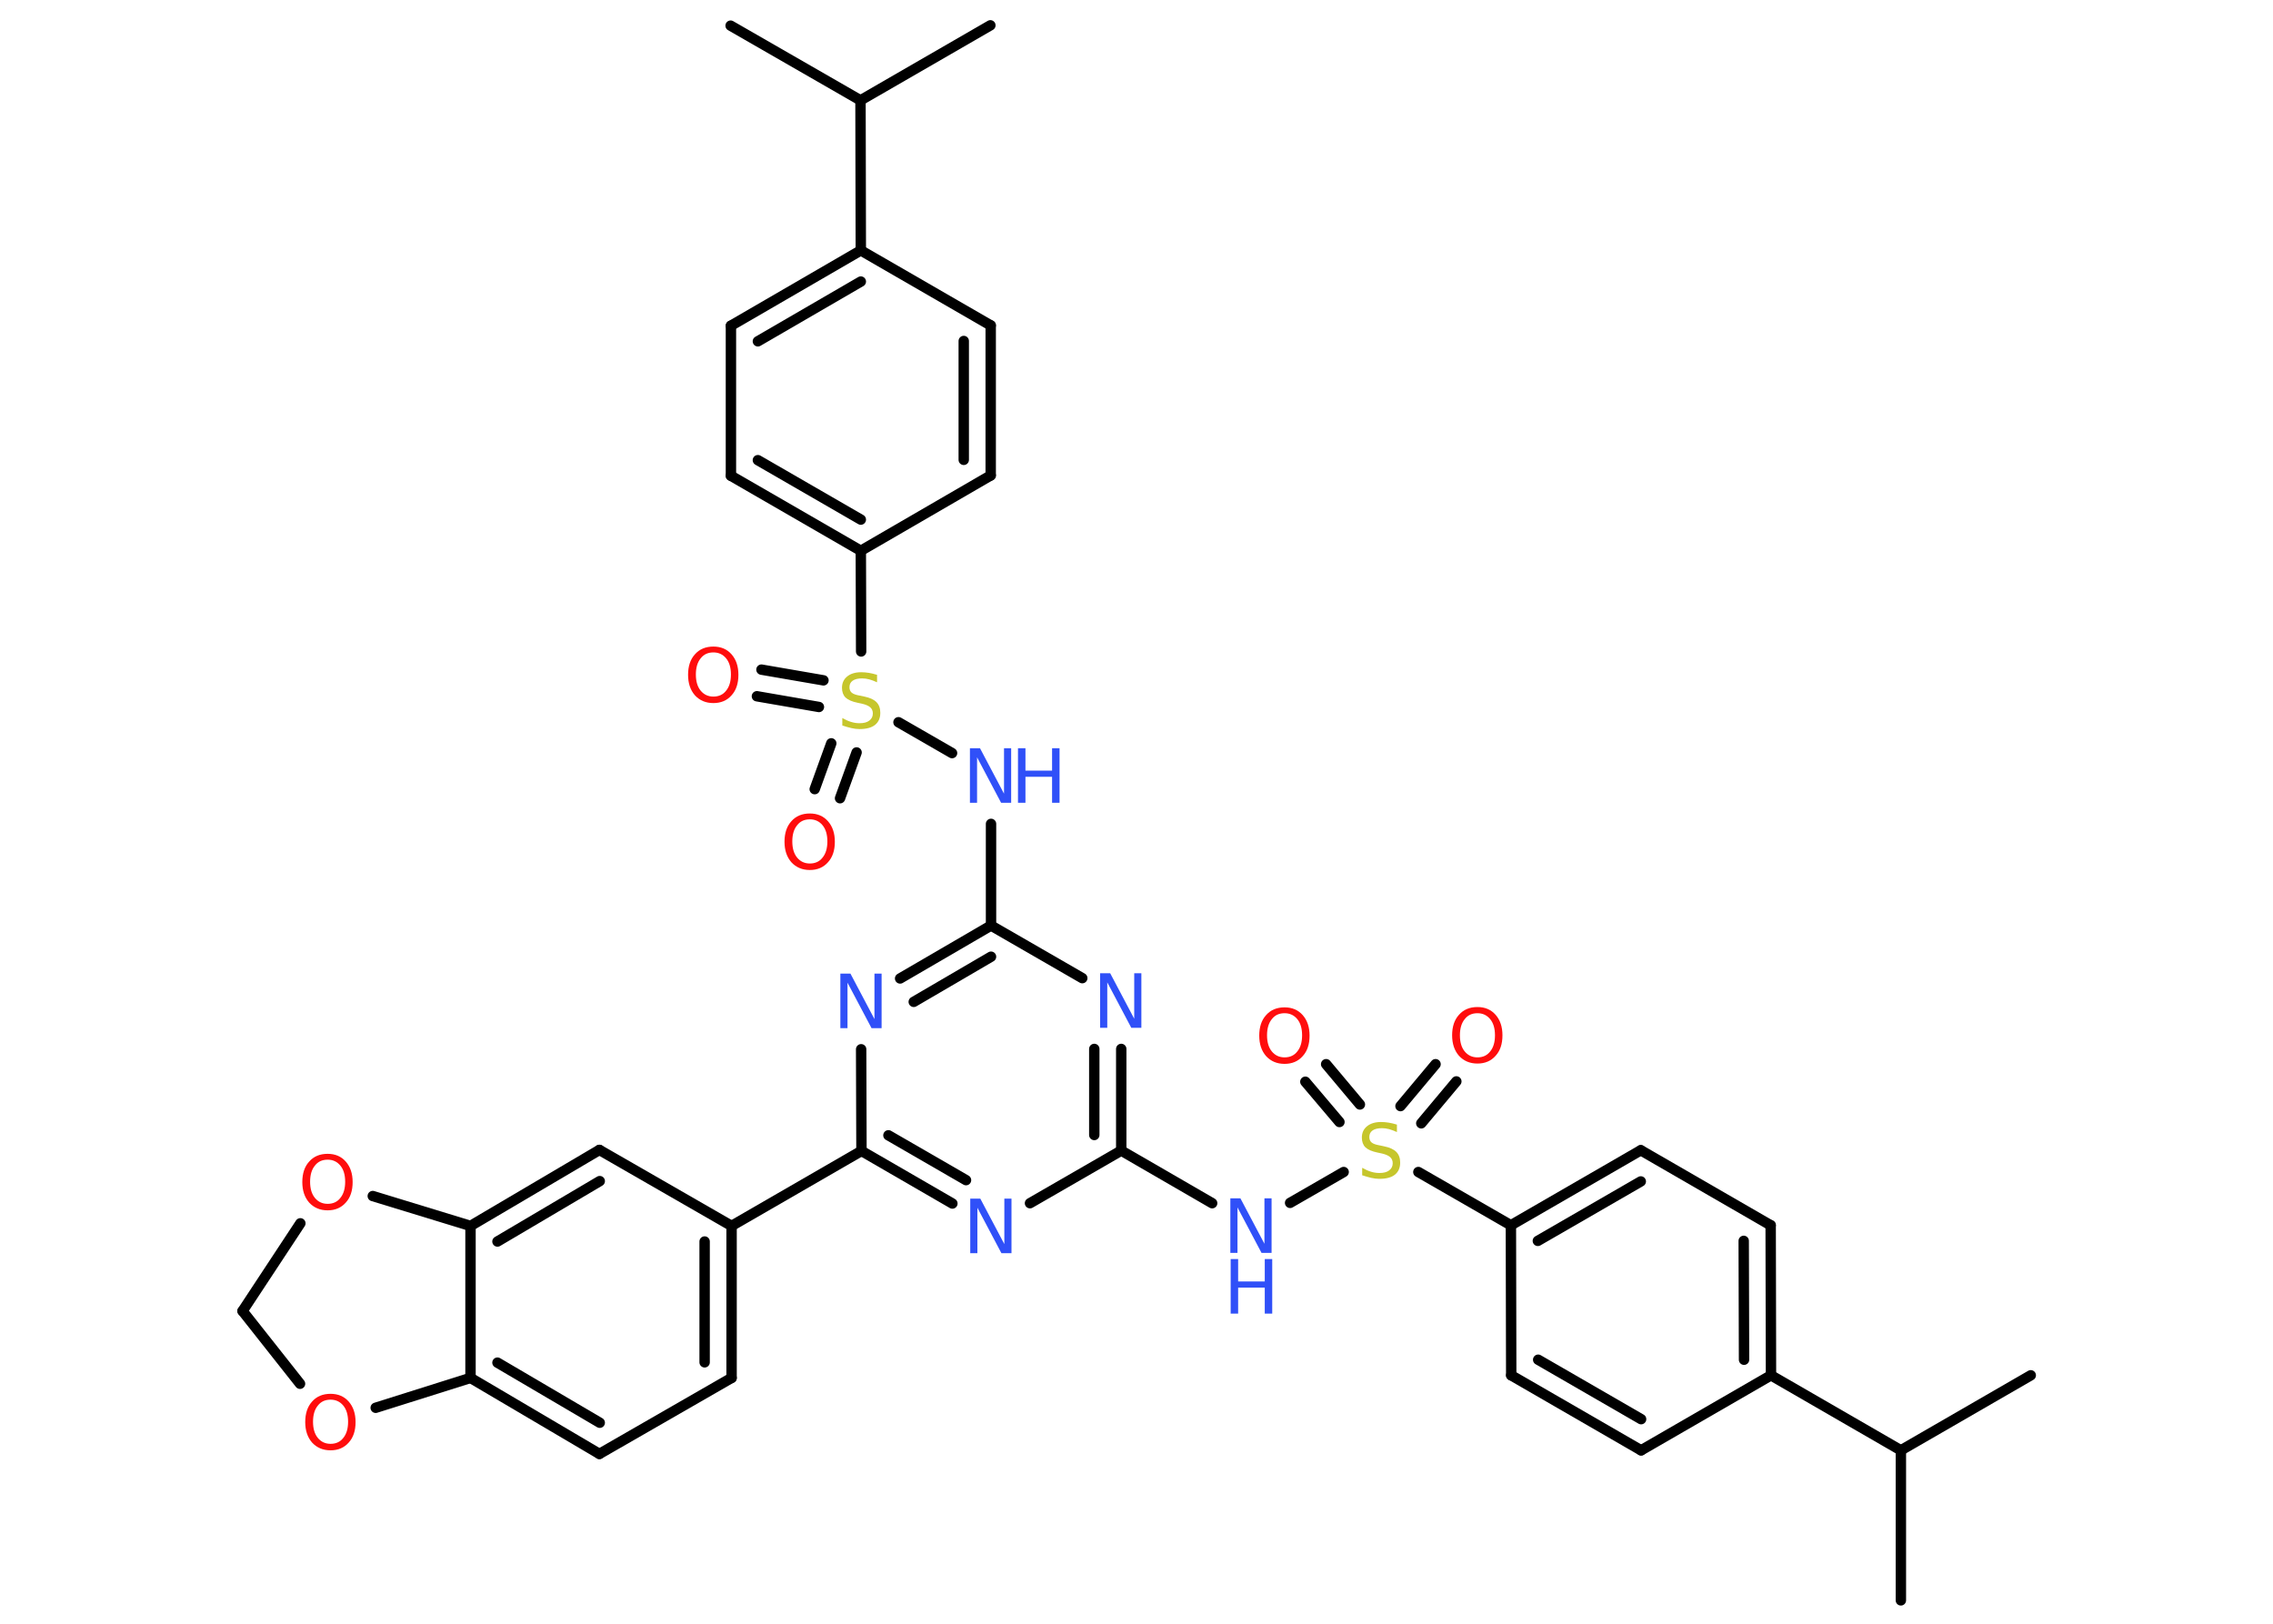 <?xml version='1.0' encoding='UTF-8'?>
<!DOCTYPE svg PUBLIC "-//W3C//DTD SVG 1.1//EN" "http://www.w3.org/Graphics/SVG/1.1/DTD/svg11.dtd">
<svg version='1.2' xmlns='http://www.w3.org/2000/svg' xmlns:xlink='http://www.w3.org/1999/xlink' width='70.0mm' height='50.0mm' viewBox='0 0 70.0 50.0'>
  <desc>Generated by the Chemistry Development Kit (http://github.com/cdk)</desc>
  <g stroke-linecap='round' stroke-linejoin='round' stroke='#000000' stroke-width='.32' fill='#3050F8'>
    <rect x='.0' y='.0' width='70.0' height='50.0' fill='#FFFFFF' stroke='none'/>
    <g id='mol1' class='mol'>
      <line id='mol1bnd1' class='bond' x1='62.54' y1='42.35' x2='58.54' y2='44.66'/>
      <line id='mol1bnd2' class='bond' x1='58.54' y1='44.66' x2='58.54' y2='49.28'/>
      <line id='mol1bnd3' class='bond' x1='58.54' y1='44.66' x2='54.54' y2='42.35'/>
      <g id='mol1bnd4' class='bond'>
        <line x1='54.54' y1='42.35' x2='54.53' y2='37.73'/>
        <line x1='53.71' y1='41.87' x2='53.7' y2='38.21'/>
      </g>
      <line id='mol1bnd5' class='bond' x1='54.53' y1='37.73' x2='50.53' y2='35.42'/>
      <g id='mol1bnd6' class='bond'>
        <line x1='50.53' y1='35.42' x2='46.53' y2='37.73'/>
        <line x1='50.53' y1='36.38' x2='47.36' y2='38.21'/>
      </g>
      <line id='mol1bnd7' class='bond' x1='46.53' y1='37.73' x2='43.68' y2='36.09'/>
      <g id='mol1bnd8' class='bond'>
        <line x1='43.13' y1='34.06' x2='44.21' y2='32.77'/>
        <line x1='43.77' y1='34.59' x2='44.85' y2='33.3'/>
      </g>
      <g id='mol1bnd9' class='bond'>
        <line x1='41.25' y1='34.55' x2='40.2' y2='33.31'/>
        <line x1='41.88' y1='34.01' x2='40.84' y2='32.77'/>
      </g>
      <line id='mol1bnd10' class='bond' x1='41.38' y1='36.09' x2='39.73' y2='37.04'/>
      <line id='mol1bnd11' class='bond' x1='37.33' y1='37.05' x2='34.53' y2='35.43'/>
      <g id='mol1bnd12' class='bond'>
        <line x1='34.53' y1='35.43' x2='34.53' y2='32.3'/>
        <line x1='33.7' y1='34.95' x2='33.7' y2='32.3'/>
      </g>
      <line id='mol1bnd13' class='bond' x1='33.33' y1='30.12' x2='30.52' y2='28.5'/>
      <line id='mol1bnd14' class='bond' x1='30.52' y1='28.5' x2='30.52' y2='25.37'/>
      <line id='mol1bnd15' class='bond' x1='29.32' y1='23.19' x2='27.67' y2='22.24'/>
      <g id='mol1bnd16' class='bond'>
        <line x1='25.22' y1='21.77' x2='23.31' y2='21.44'/>
        <line x1='25.36' y1='20.95' x2='23.45' y2='20.62'/>
      </g>
      <g id='mol1bnd17' class='bond'>
        <line x1='26.38' y1='23.17' x2='25.87' y2='24.58'/>
        <line x1='25.6' y1='22.89' x2='25.09' y2='24.3'/>
      </g>
      <line id='mol1bnd18' class='bond' x1='26.52' y1='20.06' x2='26.51' y2='16.96'/>
      <g id='mol1bnd19' class='bond'>
        <line x1='22.51' y1='14.65' x2='26.51' y2='16.96'/>
        <line x1='23.34' y1='14.17' x2='26.51' y2='16.0'/>
      </g>
      <line id='mol1bnd20' class='bond' x1='22.51' y1='14.65' x2='22.51' y2='10.03'/>
      <g id='mol1bnd21' class='bond'>
        <line x1='26.51' y1='7.71' x2='22.51' y2='10.03'/>
        <line x1='26.51' y1='8.67' x2='23.34' y2='10.51'/>
      </g>
      <line id='mol1bnd22' class='bond' x1='26.51' y1='7.71' x2='26.5' y2='3.09'/>
      <line id='mol1bnd23' class='bond' x1='26.5' y1='3.09' x2='22.5' y2='.79'/>
      <line id='mol1bnd24' class='bond' x1='26.5' y1='3.09' x2='30.5' y2='.78'/>
      <line id='mol1bnd25' class='bond' x1='26.51' y1='7.71' x2='30.51' y2='10.02'/>
      <g id='mol1bnd26' class='bond'>
        <line x1='30.51' y1='14.64' x2='30.51' y2='10.02'/>
        <line x1='29.68' y1='14.16' x2='29.68' y2='10.5'/>
      </g>
      <line id='mol1bnd27' class='bond' x1='26.51' y1='16.96' x2='30.51' y2='14.64'/>
      <g id='mol1bnd28' class='bond'>
        <line x1='30.52' y1='28.5' x2='27.72' y2='30.13'/>
        <line x1='30.52' y1='29.46' x2='28.14' y2='30.85'/>
      </g>
      <line id='mol1bnd29' class='bond' x1='26.52' y1='32.31' x2='26.53' y2='35.44'/>
      <line id='mol1bnd30' class='bond' x1='26.53' y1='35.44' x2='22.53' y2='37.75'/>
      <g id='mol1bnd31' class='bond'>
        <line x1='22.53' y1='42.43' x2='22.53' y2='37.75'/>
        <line x1='21.7' y1='41.95' x2='21.7' y2='38.23'/>
      </g>
      <line id='mol1bnd32' class='bond' x1='22.53' y1='42.43' x2='18.46' y2='44.77'/>
      <g id='mol1bnd33' class='bond'>
        <line x1='14.49' y1='42.43' x2='18.46' y2='44.77'/>
        <line x1='15.32' y1='41.96' x2='18.47' y2='43.81'/>
      </g>
      <line id='mol1bnd34' class='bond' x1='14.49' y1='42.43' x2='14.49' y2='37.75'/>
      <g id='mol1bnd35' class='bond'>
        <line x1='18.46' y1='35.41' x2='14.49' y2='37.75'/>
        <line x1='18.47' y1='36.37' x2='15.32' y2='38.23'/>
      </g>
      <line id='mol1bnd36' class='bond' x1='22.53' y1='37.75' x2='18.46' y2='35.41'/>
      <line id='mol1bnd37' class='bond' x1='14.49' y1='37.75' x2='11.48' y2='36.83'/>
      <line id='mol1bnd38' class='bond' x1='9.25' y1='37.67' x2='7.47' y2='40.37'/>
      <line id='mol1bnd39' class='bond' x1='7.47' y1='40.37' x2='9.24' y2='42.61'/>
      <line id='mol1bnd40' class='bond' x1='14.49' y1='42.43' x2='11.57' y2='43.35'/>
      <g id='mol1bnd41' class='bond'>
        <line x1='26.53' y1='35.44' x2='29.33' y2='37.06'/>
        <line x1='27.36' y1='34.96' x2='29.75' y2='36.34'/>
      </g>
      <line id='mol1bnd42' class='bond' x1='34.53' y1='35.43' x2='31.72' y2='37.05'/>
      <line id='mol1bnd43' class='bond' x1='46.53' y1='37.73' x2='46.54' y2='42.35'/>
      <g id='mol1bnd44' class='bond'>
        <line x1='46.54' y1='42.35' x2='50.54' y2='44.66'/>
        <line x1='47.37' y1='41.87' x2='50.54' y2='43.7'/>
      </g>
      <line id='mol1bnd45' class='bond' x1='54.54' y1='42.35' x2='50.54' y2='44.66'/>
      <path id='mol1atm8' class='atom' d='M43.02 34.64v.22q-.13 -.06 -.24 -.09q-.11 -.03 -.22 -.03q-.19 .0 -.29 .07q-.1 .07 -.1 .2q.0 .11 .07 .17q.07 .06 .25 .09l.14 .03q.25 .05 .37 .17q.12 .12 .12 .33q.0 .24 -.16 .37q-.16 .13 -.48 .13q-.12 .0 -.25 -.03q-.13 -.03 -.28 -.08v-.23q.14 .08 .27 .12q.13 .04 .26 .04q.2 .0 .3 -.08q.11 -.08 .11 -.22q.0 -.12 -.08 -.19q-.08 -.07 -.25 -.11l-.14 -.03q-.25 -.05 -.37 -.16q-.11 -.11 -.11 -.3q.0 -.22 .16 -.35q.16 -.13 .43 -.13q.12 .0 .24 .02q.12 .02 .25 .06z' stroke='none' fill='#C6C62C'/>
      <path id='mol1atm9' class='atom' d='M45.5 31.2q-.25 .0 -.39 .18q-.15 .18 -.15 .5q.0 .32 .15 .5q.15 .18 .39 .18q.25 .0 .39 -.18q.15 -.18 .15 -.5q.0 -.32 -.15 -.5q-.15 -.18 -.39 -.18zM45.5 31.01q.35 .0 .56 .24q.21 .24 .21 .63q.0 .4 -.21 .63q-.21 .24 -.56 .24q-.35 .0 -.57 -.24q-.21 -.24 -.21 -.63q.0 -.4 .21 -.63q.21 -.24 .57 -.24z' stroke='none' fill='#FF0D0D'/>
      <path id='mol1atm10' class='atom' d='M39.56 31.2q-.25 .0 -.39 .18q-.15 .18 -.15 .5q.0 .32 .15 .5q.15 .18 .39 .18q.25 .0 .39 -.18q.15 -.18 .15 -.5q.0 -.32 -.15 -.5q-.15 -.18 -.39 -.18zM39.56 31.02q.35 .0 .56 .24q.21 .24 .21 .63q.0 .4 -.21 .63q-.21 .24 -.56 .24q-.35 .0 -.57 -.24q-.21 -.24 -.21 -.63q.0 -.4 .21 -.63q.21 -.24 .57 -.24z' stroke='none' fill='#FF0D0D'/>
      <g id='mol1atm11' class='atom'>
        <path d='M37.9 36.9h.3l.74 1.4v-1.4h.22v1.68h-.31l-.74 -1.4v1.4h-.22v-1.68z' stroke='none'/>
        <path d='M37.9 38.77h.23v.69h.82v-.69h.23v1.68h-.23v-.8h-.82v.8h-.23v-1.68z' stroke='none'/>
      </g>
      <path id='mol1atm13' class='atom' d='M33.89 29.97h.3l.74 1.4v-1.4h.22v1.68h-.31l-.74 -1.4v1.4h-.22v-1.68z' stroke='none'/>
      <g id='mol1atm15' class='atom'>
        <path d='M29.88 23.04h.3l.74 1.4v-1.4h.22v1.68h-.31l-.74 -1.4v1.4h-.22v-1.68z' stroke='none'/>
        <path d='M31.35 23.04h.23v.69h.82v-.69h.23v1.68h-.23v-.8h-.82v.8h-.23v-1.68z' stroke='none'/>
      </g>
      <path id='mol1atm16' class='atom' d='M27.01 20.79v.22q-.13 -.06 -.24 -.09q-.11 -.03 -.22 -.03q-.19 .0 -.29 .07q-.1 .07 -.1 .2q.0 .11 .07 .17q.07 .06 .25 .09l.14 .03q.25 .05 .37 .17q.12 .12 .12 .33q.0 .24 -.16 .37q-.16 .13 -.48 .13q-.12 .0 -.25 -.03q-.13 -.03 -.28 -.08v-.23q.14 .08 .27 .12q.13 .04 .26 .04q.2 .0 .3 -.08q.11 -.08 .11 -.22q.0 -.12 -.08 -.19q-.08 -.07 -.25 -.11l-.14 -.03q-.25 -.05 -.37 -.16q-.11 -.11 -.11 -.3q.0 -.22 .16 -.35q.16 -.13 .43 -.13q.12 .0 .24 .02q.12 .02 .25 .06z' stroke='none' fill='#C6C62C'/>
      <path id='mol1atm17' class='atom' d='M21.97 20.09q-.25 .0 -.39 .18q-.15 .18 -.15 .5q.0 .32 .15 .5q.15 .18 .39 .18q.25 .0 .39 -.18q.15 -.18 .15 -.5q.0 -.32 -.15 -.5q-.15 -.18 -.39 -.18zM21.97 19.91q.35 .0 .56 .24q.21 .24 .21 .63q.0 .4 -.21 .63q-.21 .24 -.56 .24q-.35 .0 -.57 -.24q-.21 -.24 -.21 -.63q.0 -.4 .21 -.63q.21 -.24 .57 -.24z' stroke='none' fill='#FF0D0D'/>
      <path id='mol1atm18' class='atom' d='M24.94 25.23q-.25 .0 -.39 .18q-.15 .18 -.15 .5q.0 .32 .15 .5q.15 .18 .39 .18q.25 .0 .39 -.18q.15 -.18 .15 -.5q.0 -.32 -.15 -.5q-.15 -.18 -.39 -.18zM24.94 25.05q.35 .0 .56 .24q.21 .24 .21 .63q.0 .4 -.21 .63q-.21 .24 -.56 .24q-.35 .0 -.57 -.24q-.21 -.24 -.21 -.63q.0 -.4 .21 -.63q.21 -.24 .57 -.24z' stroke='none' fill='#FF0D0D'/>
      <path id='mol1atm28' class='atom' d='M25.89 29.98h.3l.74 1.4v-1.4h.22v1.68h-.31l-.74 -1.4v1.4h-.22v-1.68z' stroke='none'/>
      <path id='mol1atm36' class='atom' d='M10.09 35.71q-.25 .0 -.39 .18q-.15 .18 -.15 .5q.0 .32 .15 .5q.15 .18 .39 .18q.25 .0 .39 -.18q.15 -.18 .15 -.5q.0 -.32 -.15 -.5q-.15 -.18 -.39 -.18zM10.09 35.53q.35 .0 .56 .24q.21 .24 .21 .63q.0 .4 -.21 .63q-.21 .24 -.56 .24q-.35 .0 -.57 -.24q-.21 -.24 -.21 -.63q.0 -.4 .21 -.63q.21 -.24 .57 -.24z' stroke='none' fill='#FF0D0D'/>
      <path id='mol1atm38' class='atom' d='M10.18 43.1q-.25 .0 -.39 .18q-.15 .18 -.15 .5q.0 .32 .15 .5q.15 .18 .39 .18q.25 .0 .39 -.18q.15 -.18 .15 -.5q.0 -.32 -.15 -.5q-.15 -.18 -.39 -.18zM10.18 42.92q.35 .0 .56 .24q.21 .24 .21 .63q.0 .4 -.21 .63q-.21 .24 -.56 .24q-.35 .0 -.57 -.24q-.21 -.24 -.21 -.63q.0 -.4 .21 -.63q.21 -.24 .57 -.24z' stroke='none' fill='#FF0D0D'/>
      <path id='mol1atm39' class='atom' d='M29.89 36.91h.3l.74 1.4v-1.4h.22v1.68h-.31l-.74 -1.4v1.4h-.22v-1.68z' stroke='none'/>
    </g>
  </g>
</svg>
